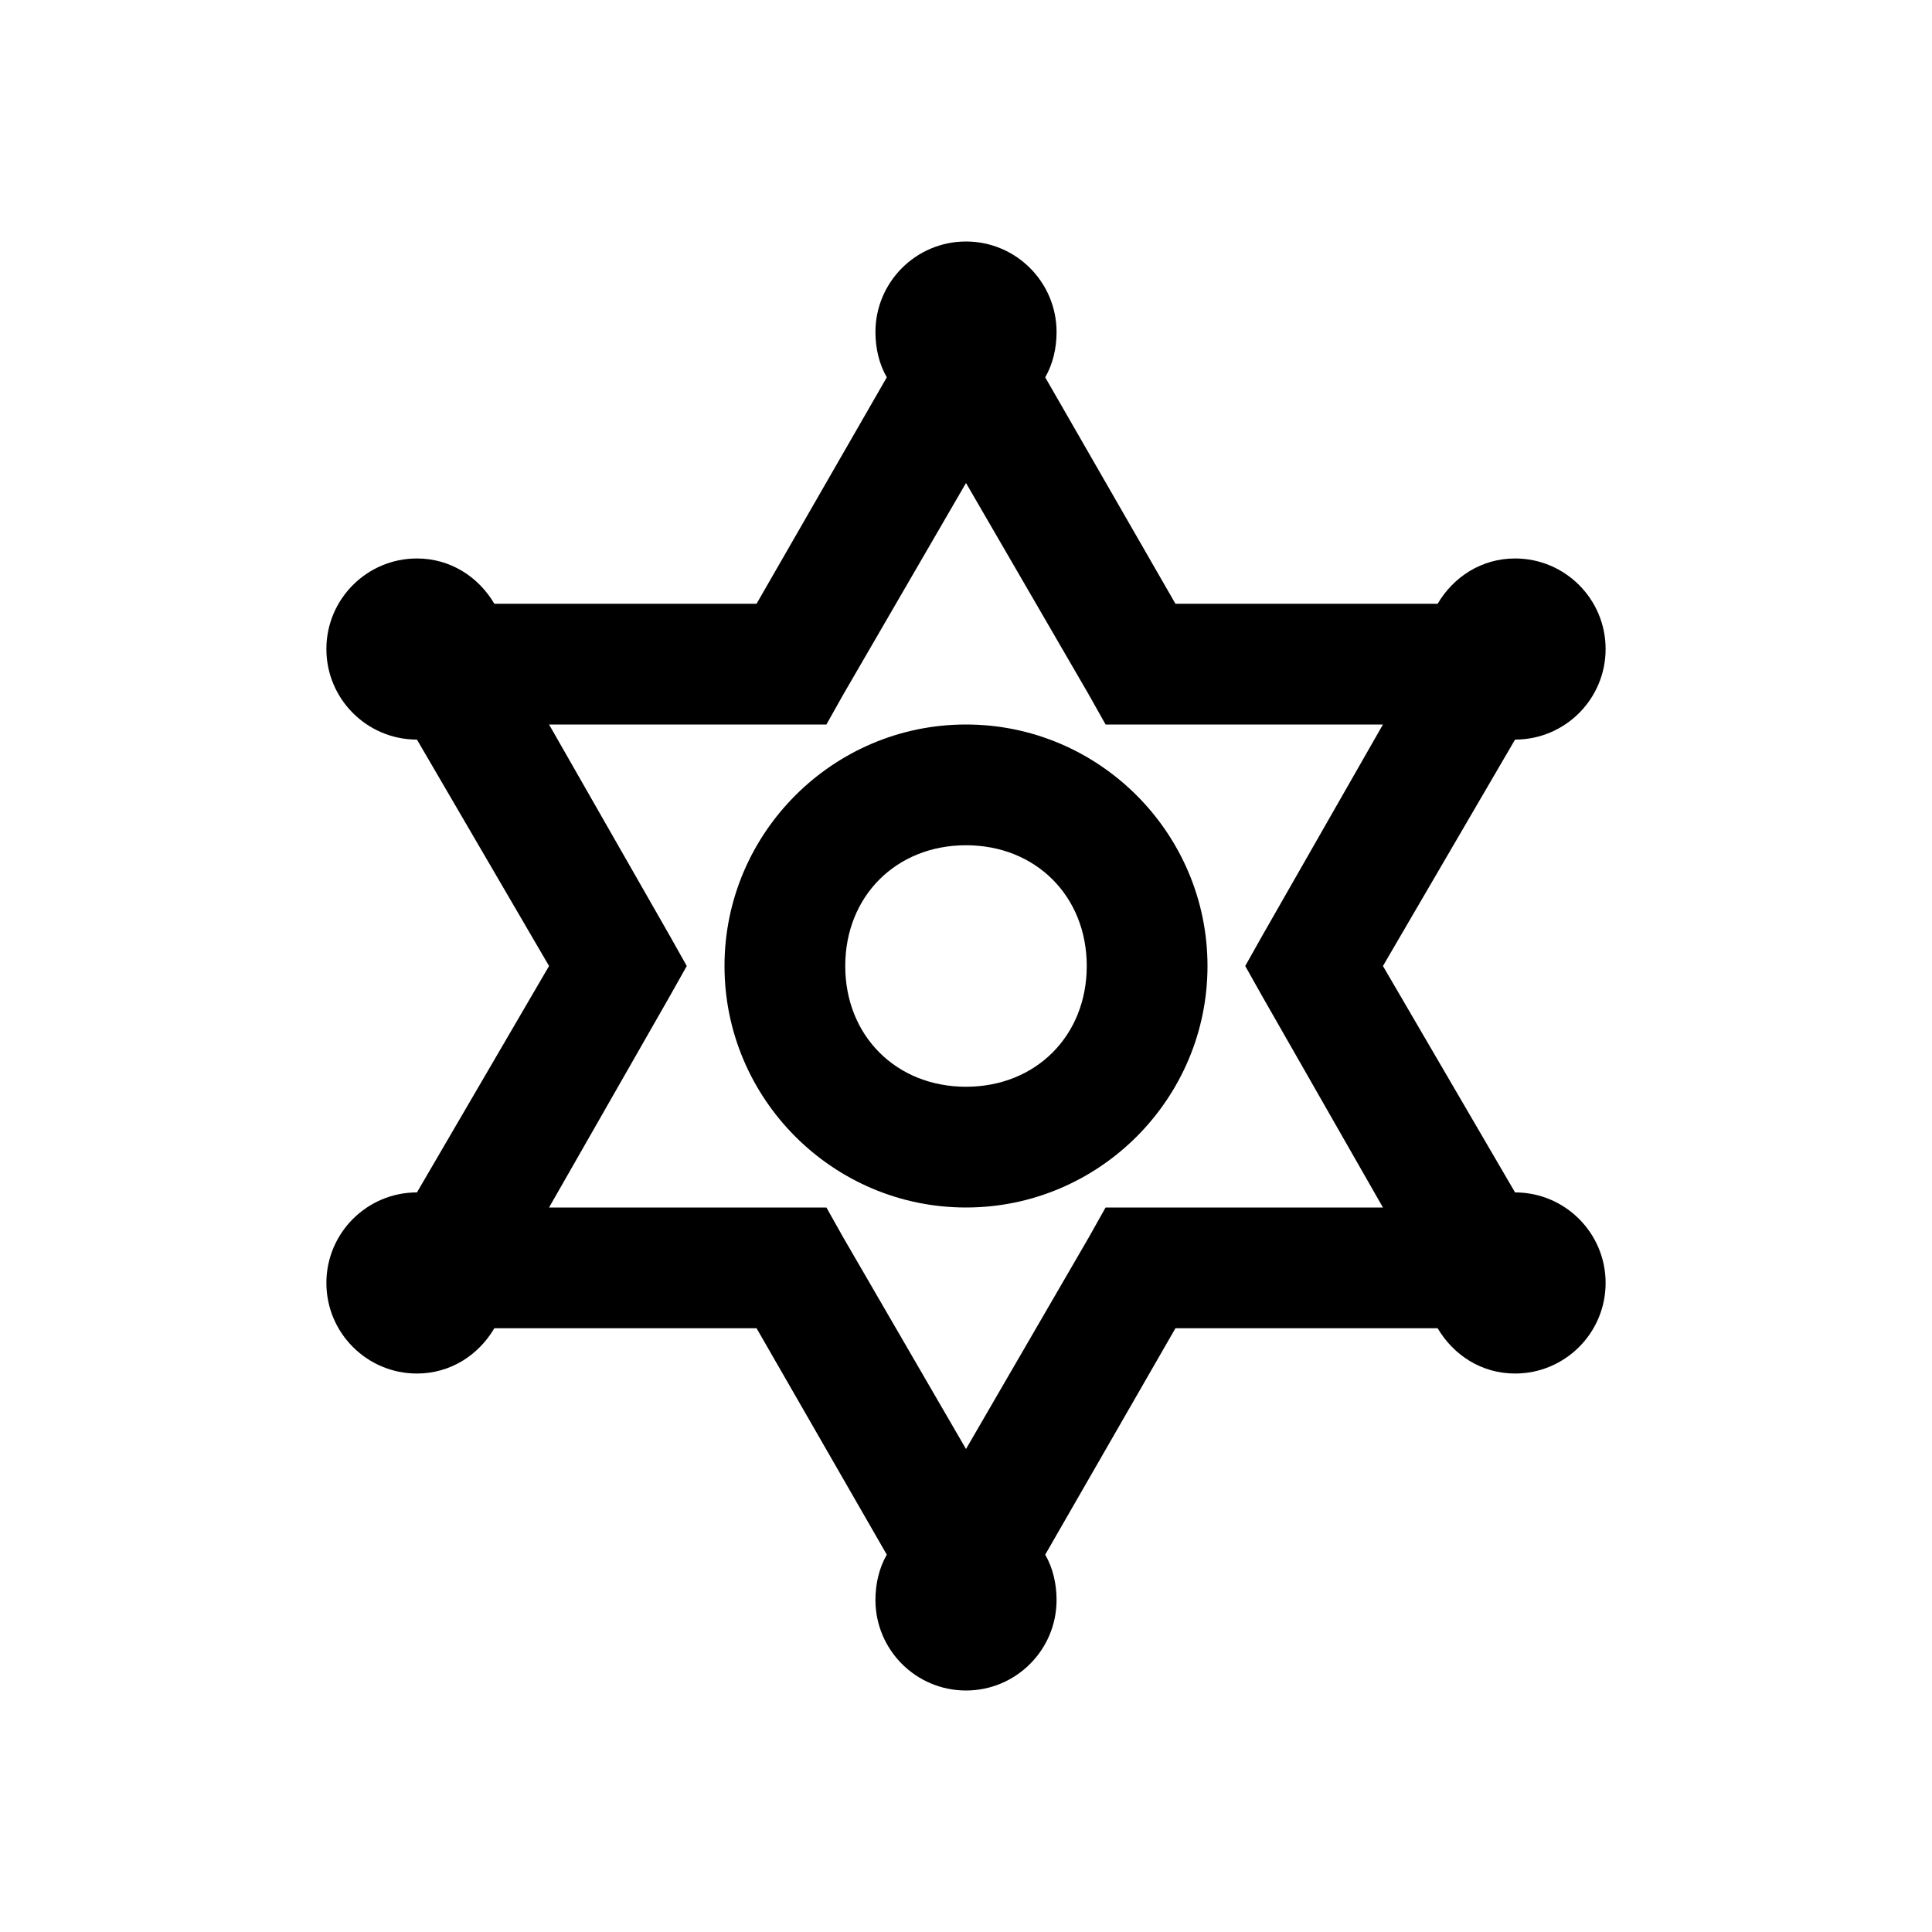 <?xml version="1.0" encoding="UTF-8"?>
<svg xmlns="http://www.w3.org/2000/svg" xmlns:xlink="http://www.w3.org/1999/xlink" viewBox="0 0 32 32" version="1.1">
<g>
<path d="M 16 4 C 15.172 4 14.5 4.672 14.5 5.5 C 14.5 5.77 14.562 6.031 14.688 6.25 L 12.531 10 L 8.188 10 C 7.926 9.555 7.461 9.25 6.906 9.25 C 6.078 9.25 5.406 9.922 5.406 10.75 C 5.406 11.578 6.078 12.25 6.906 12.25 L 9.094 16 L 6.906 19.75 C 6.078 19.75 5.406 20.422 5.406 21.25 C 5.406 22.078 6.078 22.75 6.906 22.75 C 7.461 22.75 7.926 22.445 8.188 22 L 12.531 22 L 14.688 25.75 C 14.562 25.969 14.5 26.23 14.5 26.5 C 14.5 27.328 15.172 28 16 28 C 16.828 28 17.5 27.328 17.5 26.5 C 17.5 26.23 17.438 25.969 17.312 25.75 L 19.469 22 L 23.812 22 C 24.074 22.445 24.539 22.75 25.094 22.75 C 25.922 22.75 26.594 22.078 26.594 21.25 C 26.594 20.422 25.922 19.75 25.094 19.75 L 22.906 16 L 25.094 12.25 C 25.922 12.25 26.594 11.578 26.594 10.75 C 26.594 9.922 25.922 9.25 25.094 9.25 C 24.539 9.25 24.074 9.555 23.812 10 L 19.469 10 L 17.312 6.25 C 17.438 6.031 17.5 5.77 17.5 5.5 C 17.5 4.672 16.828 4 16 4 Z M 16 8 L 18.031 11.5 L 18.312 12 L 22.906 12 L 20.906 15.5 L 20.625 16 L 20.906 16.5 L 22.906 20 L 18.312 20 L 18.031 20.5 L 16 24 L 13.969 20.5 L 13.688 20 L 9.094 20 L 11.094 16.5 L 11.375 16 L 11.094 15.5 L 9.094 12 L 13.688 12 L 13.969 11.5 Z M 16 12 C 13.797 12 12 13.797 12 16 C 12 18.203 13.797 20 16 20 C 18.203 20 20 18.203 20 16 C 20 13.797 18.203 12 16 12 Z M 16 14 C 17.156 14 18 14.844 18 16 C 18 17.156 17.156 18 16 18 C 14.844 18 14 17.156 14 16 C 14 14.844 14.844 14 16 14 Z "></path>
</g>
</svg>
